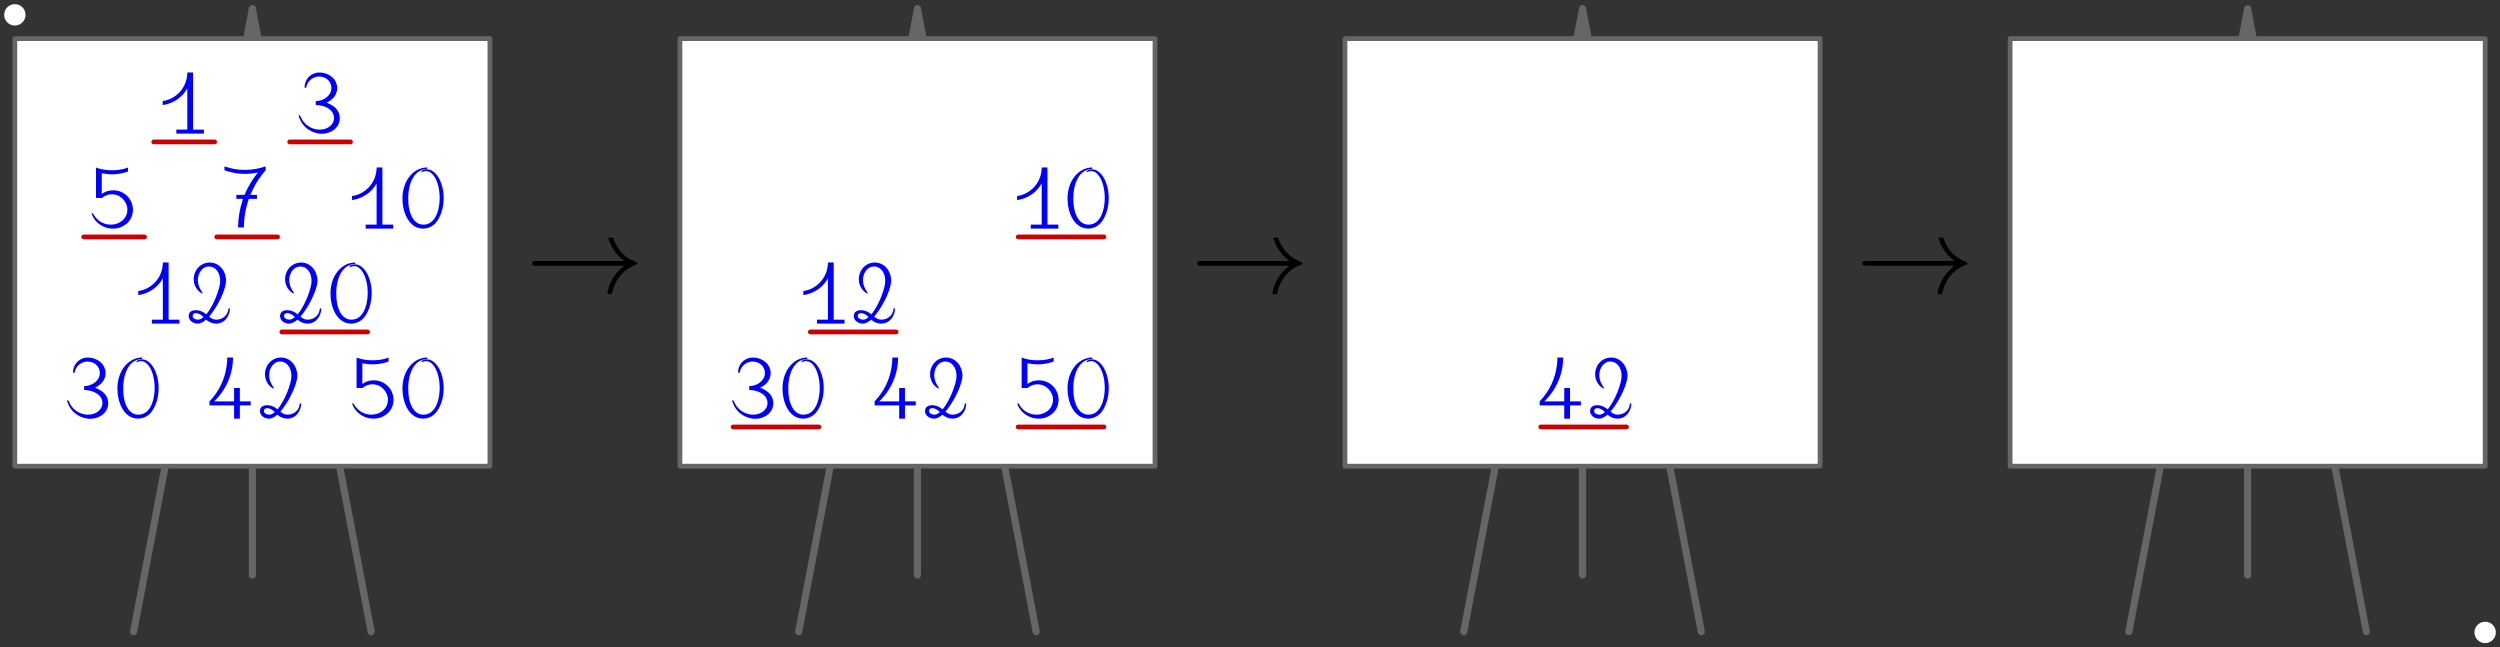 <?xml version="1.0" encoding="UTF-8" standalone="no"?>
<svg
   width="421pt"
   height="109pt"
   viewBox="0 0 421 109"
   version="1.1"
   id="svg59"
   xmlns:xlink="http://www.w3.org/1999/xlink"
   xmlns="http://www.w3.org/2000/svg"
   xmlns:svg="http://www.w3.org/2000/svg">
  <rect x="0" y="0" width="421" height="109" fill="#333333" stroke="none"/>
  <defs
     id="defs11">
    <g
       id="g8">
      <g
         id="glyph-0-0">
        <path
           d="M 4.922 -10.094 C 4.828 -8.688 4.344 -7.75 3.547 -6.891 C 2.906 -6.25 2.016 -5.688 0.938 -5.516 L 0.781 -5.484 L 0.781 -4.812 L 0.797 -4.812 C 0.906 -4.812 1.406 -4.922 1.656 -5 C 3 -5.406 4.203 -6.328 4.859 -7.531 C 4.891 -7.594 4.906 -7.641 4.922 -7.641 L 4.922 -0.672 L 3.078 -0.672 L 3.078 0 L 7.719 0 L 7.719 -0.672 L 5.891 -0.672 L 5.891 -10.297 L 4.922 -10.297 Z M 4.922 -10.094 "
           id="path1" />
      </g>
      <g
         id="glyph-0-1">
        <path
           d="M 0.781 -5.109 C 0.781 -3.453 1.25 -2.062 1.984 -1.141 C 2.109 -0.984 2.359 -0.734 2.5 -0.625 C 2.891 -0.297 3.344 -0.109 3.844 -0.031 C 3.938 -0.016 4.094 0 4.25 0 C 4.406 0 4.562 -0.016 4.656 -0.031 C 5.281 -0.125 5.797 -0.391 6.281 -0.859 C 7.172 -1.797 7.719 -3.438 7.719 -5.141 C 7.719 -5.938 7.609 -6.734 7.359 -7.469 C 6.938 -8.781 6.188 -9.672 5.359 -9.922 C 5.219 -9.953 5.062 -9.984 4.922 -9.984 C 4.609 -9.984 4.281 -9.891 4.031 -9.734 L 4.016 -9.609 L 4.016 -9.484 C 4.219 -9.594 4.5 -9.688 4.75 -9.688 C 5.297 -9.688 5.734 -9.375 6.141 -8.781 C 6.734 -7.906 7.047 -6.547 7.047 -5.172 C 7.047 -4.5 6.969 -3.828 6.812 -3.188 C 6.406 -1.578 5.516 -0.672 4.359 -0.672 C 3.969 -0.672 3.688 -0.734 3.391 -0.891 C 2.625 -1.297 2.094 -2.234 1.859 -3.609 C 1.781 -4.125 1.75 -4.5 1.75 -5.125 C 1.75 -7.047 2.328 -8.641 3.281 -9.438 C 3.734 -9.797 4.234 -10 4.797 -10.047 L 4.938 -10.047 L 4.938 -10.297 L 4.828 -10.297 C 4.766 -10.297 4.672 -10.281 4.609 -10.281 C 2.328 -10.047 0.781 -7.766 0.781 -5.109 Z M 0.781 -5.109 "
           id="path2" />
      </g>
      <g
         id="glyph-0-2">
        <path
           d="M 2.328 -7.328 C 2.328 -8.469 3.047 -9.625 4.203 -9.625 C 5.297 -9.625 6.078 -8.578 6.078 -7.281 C 6.078 -6.641 5.984 -6.328 5.828 -5.75 C 5.375 -4.203 4.547 -2.516 3.734 -1.562 L 3.641 -1.641 C 3.156 -2.031 2.578 -2.266 2 -2.266 C 1.312 -2.266 0.781 -1.953 0.781 -1.281 C 0.781 -1.141 0.781 -1.094 0.812 -1.016 C 0.953 -0.453 1.547 0 2.312 0 C 2.391 0 2.453 0 2.516 -0.016 C 2.859 -0.078 3.234 -0.281 3.625 -0.594 C 3.688 -0.656 3.719 -0.672 3.734 -0.656 C 4.203 -0.25 4.75 0 5.422 0 C 6.156 0 6.844 -0.375 7.266 -1.047 C 7.516 -1.422 7.719 -1.938 7.719 -2.5 L 7.719 -2.562 L 7.469 -2.562 L 7.469 -2.516 C 7.469 -2.266 7.375 -1.938 7.25 -1.703 C 6.922 -1.125 6.281 -0.672 5.422 -0.672 C 4.875 -0.672 4.625 -0.875 4.219 -1.172 C 5.172 -2.312 6.156 -3.969 6.703 -5.531 C 6.953 -6.25 7.078 -6.797 7.078 -7.297 C 7.078 -7.5 7.047 -7.719 7 -7.938 C 6.859 -8.641 6.5 -9.266 5.969 -9.703 C 5.5 -10.062 5 -10.297 4.281 -10.297 C 4.203 -10.297 4.109 -10.297 4.031 -10.281 C 2.719 -10.125 1.844 -9.125 1.656 -7.906 C 1.641 -7.812 1.625 -7.656 1.625 -7.5 C 1.625 -7.344 1.641 -7.188 1.656 -7.094 C 1.781 -6.234 2.234 -5.547 2.953 -5.109 L 3.078 -5.016 L 3.078 -5.266 C 2.703 -5.75 2.328 -6.5 2.328 -7.328 Z M 1.453 -1.297 C 1.453 -1.609 1.672 -1.766 1.984 -1.766 C 2.5 -1.766 3.031 -1.406 3.281 -1.094 L 3.156 -1 C 2.875 -0.797 2.703 -0.672 2.312 -0.672 C 1.906 -0.672 1.453 -0.891 1.453 -1.297 Z M 1.453 -1.297 "
           id="path3" />
      </g>
      <g
         id="glyph-0-3">
        <path
           d="M 6.312 -7.688 C 6.312 -6.422 5.062 -5.547 3.828 -5.484 L 3.672 -5.484 L 3.672 -4.812 L 3.844 -4.812 C 5.312 -4.75 6.75 -3.984 6.75 -2.625 C 6.75 -1.5 5.672 -0.672 4.359 -0.672 C 4.203 -0.672 4.047 -0.688 3.953 -0.688 C 2.641 -0.859 1.562 -1.688 1.094 -2.922 C 1.062 -2.969 1.047 -3.031 1.031 -3.047 L 1.031 -3.078 L 0.891 -3.078 C 0.797 -3.078 0.781 -3.078 0.781 -3.078 C 0.781 -3.031 0.875 -2.719 0.938 -2.578 C 1.406 -1.297 2.562 -0.281 4.078 -0.031 C 4.281 0.016 4.484 0.031 4.672 0.031 C 6.188 0.031 7.719 -0.953 7.719 -2.594 C 7.719 -3.016 7.609 -3.422 7.406 -3.797 C 7.047 -4.406 6.344 -4.906 5.5 -5.203 L 5.672 -5.297 C 6.688 -5.812 7.281 -6.688 7.281 -7.672 C 7.281 -8.016 7.219 -8.281 7.094 -8.578 C 6.734 -9.469 5.828 -10.109 4.703 -10.266 C 4.609 -10.281 4.359 -10.281 4.203 -10.281 L 4.047 -10.281 C 3.906 -10.281 3.797 -10.25 3.641 -10.203 C 2.703 -9.969 2 -9.203 1.828 -8.234 C 1.828 -8.172 1.812 -8.031 1.812 -7.922 L 1.812 -7.719 L 1.922 -7.719 C 2.062 -7.719 2.062 -7.719 2.062 -7.75 C 2.062 -7.75 2.078 -7.812 2.094 -7.875 C 2.266 -8.688 2.891 -9.344 3.719 -9.547 C 3.906 -9.609 4.016 -9.609 4.25 -9.609 C 5.422 -9.609 6.312 -8.766 6.312 -7.688 Z M 6.312 -7.688 "
           id="path4" />
      </g>
      <g
         id="glyph-0-4">
        <path
           d="M 3.766 -10.141 C 3.766 -9.844 3.734 -9.312 3.672 -8.922 C 3.391 -6.719 2.422 -4.656 0.906 -3.047 L 0.781 -2.906 L 0.781 -2.234 L 4.922 -2.234 L 4.922 0 L 5.891 0 L 5.891 -2.234 L 7.719 -2.234 L 7.719 -2.906 L 5.891 -2.906 L 5.891 -5.156 L 4.922 -5.156 L 4.922 -2.906 L 1.562 -2.906 L 1.781 -3.125 C 2.578 -3.938 3.203 -4.812 3.688 -5.812 C 4.344 -7.125 4.688 -8.531 4.734 -10.016 L 4.734 -10.297 L 3.766 -10.297 Z M 3.766 -10.141 "
           id="path5" />
      </g>
      <g
         id="glyph-0-5">
        <path
           d="M 6.828 -3.203 C 6.828 -1.672 5.547 -0.672 4.047 -0.672 C 2.578 -0.672 1.547 -1.547 1.031 -2.562 L 0.891 -2.562 C 0.844 -2.562 0.781 -2.562 0.781 -2.562 C 0.781 -2.547 0.875 -2.312 0.922 -2.203 C 1.141 -1.703 1.547 -1.188 1.969 -0.859 C 2.672 -0.297 3.516 0 4.375 0 C 5.328 0 6.031 -0.297 6.641 -0.781 C 6.766 -0.875 7 -1.109 7.094 -1.234 C 7.516 -1.75 7.734 -2.359 7.766 -3.078 L 7.766 -3.172 C 7.766 -4.969 6.312 -6.453 4.438 -6.453 C 3.641 -6.453 3.031 -6.219 2.516 -5.828 L 2.516 -9.328 C 2.516 -9.328 2.594 -9.328 2.688 -9.297 C 3.203 -9.188 3.734 -9.141 4.25 -9.141 C 5.078 -9.141 5.906 -9.281 6.688 -9.531 L 6.938 -9.625 L 6.938 -9.953 C 6.938 -10.219 6.938 -10.297 6.938 -10.297 C 6.922 -10.281 6.828 -10.25 6.719 -10.203 C 5.938 -9.953 5.234 -9.828 4.25 -9.828 C 3.25 -9.828 2.547 -9.953 1.766 -10.203 C 1.656 -10.25 1.562 -10.281 1.547 -10.297 C 1.547 -10.297 1.547 -9.781 1.547 -7.719 L 1.547 -5.156 L 2.516 -5.156 L 2.609 -5.219 C 3.078 -5.594 3.641 -5.781 4.203 -5.781 C 5.719 -5.781 6.828 -4.5 6.828 -3.203 Z M 6.828 -3.203 "
           id="path6" />
      </g>
      <g
         id="glyph-0-6">
        <path
           d="M 0.781 -9.953 L 0.781 -9.625 C 1.109 -9.516 1.609 -9.344 2.031 -9.266 C 2.75 -9.094 3.5 -9.016 4.25 -9.016 C 4.953 -9.016 5.578 -9.094 6.188 -9.203 L 6.438 -9.25 L 6.281 -9.078 C 5.469 -8.062 4.719 -6.812 4.219 -5.625 L 4.172 -5.484 L 2.781 -5.484 L 2.781 -4.812 L 3.344 -4.812 C 3.828 -4.812 3.891 -4.812 3.891 -4.812 C 3.891 -4.781 3.859 -4.703 3.828 -4.562 C 3.375 -3.188 3.125 -1.797 3.078 -0.328 L 3.078 0 L 4.047 0 L 4.047 -0.125 C 4.047 -0.484 4.094 -1.078 4.141 -1.547 C 4.25 -2.562 4.5 -3.703 4.828 -4.656 L 4.875 -4.812 L 6.25 -4.812 L 6.25 -5.484 L 5.703 -5.484 C 5.391 -5.484 5.141 -5.484 5.141 -5.5 C 5.141 -5.531 5.422 -6.125 5.609 -6.5 C 6.125 -7.562 6.781 -8.516 7.547 -9.438 L 7.719 -9.625 L 7.719 -9.953 C 7.719 -10.234 7.719 -10.281 7.703 -10.281 C 6.641 -9.938 5.625 -9.688 4.25 -9.688 C 3.125 -9.688 2.312 -9.828 1.391 -10.094 C 1.188 -10.141 0.859 -10.281 0.781 -10.281 C 0.781 -10.281 0.781 -10.234 0.781 -9.953 Z M 0.781 -9.953 "
           id="path7" />
      </g>
      <g
         id="glyph-1-0">
        <path
           d="M 16.609 -4.578 C 15.516 -3.75 14.984 -2.922 14.828 -2.672 C 13.922 -1.297 13.766 -0.047 13.766 -0.016 C 13.766 0.219 14 0.219 14.172 0.219 C 14.5 0.219 14.516 0.172 14.609 -0.172 C 15.062 -2.125 16.234 -3.812 18.484 -4.719 C 18.719 -4.797 18.781 -4.844 18.781 -4.984 C 18.781 -5.125 18.672 -5.172 18.625 -5.203 C 17.75 -5.531 15.344 -6.531 14.578 -9.875 C 14.516 -10.125 14.5 -10.188 14.172 -10.188 C 14 -10.188 13.766 -10.188 13.766 -9.938 C 13.766 -9.906 13.938 -8.641 14.781 -7.312 C 15.188 -6.719 15.766 -6.016 16.609 -5.375 L 1.812 -5.375 C 1.453 -5.375 1.094 -5.375 1.094 -4.984 C 1.094 -4.578 1.453 -4.578 1.812 -4.578 Z M 16.609 -4.578 "
           id="path8" />
      </g>
    </g>
    <clipPath
       id="clip-0">
      <path
         clip-rule="nonzero"
         d="M 89 40.016 L 108 40.016 L 108 50 L 89 50 Z M 89 40.016 "
         id="path9" />
    </clipPath>
    <clipPath
       id="clip-1">
      <path
         clip-rule="nonzero"
         d="M 201 40.016 L 220 40.016 L 220 50 L 201 50 Z M 201 40.016 "
         id="path10" />
    </clipPath>
    <clipPath
       id="clip-2">
      <path
         clip-rule="nonzero"
         d="M 313 40.016 L 332 40.016 L 332 50 L 313 50 Z M 313 40.016 "
         id="path11" />
    </clipPath>
  </defs>
  <path
     fill="none"
     stroke-width="1.2"
     stroke-linecap="round"
     stroke-linejoin="round"
     stroke="rgb(39.999%, 39.999%, 39.999%)"
     stroke-opacity="1"
     stroke-miterlimit="10"
     d="M 388 668.129 L 408 773 L 428 668.129 "
     transform="matrix(1, 0, 0, -1, -29.5, 774.5)"
     id="path12" />
  <path
     fill="none"
     stroke-width="1.2"
     stroke-linecap="round"
     stroke-linejoin="round"
     stroke="rgb(39.999%, 39.999%, 39.999%)"
     stroke-opacity="1"
     stroke-miterlimit="10"
     d="M 408 677.66 L 408 773 "
     transform="matrix(1, 0, 0, -1, -29.5, 774.5)"
     id="path13" />
  <path
     fill="none"
     stroke-width="1.2"
     stroke-linecap="round"
     stroke-linejoin="round"
     stroke="rgb(39.999%, 39.999%, 39.999%)"
     stroke-opacity="1"
     stroke-miterlimit="10"
     d="M 276 668.129 L 296 773 L 316 668.129 "
     transform="matrix(1, 0, 0, -1, -29.5, 774.5)"
     id="path14" />
  <path
     fill="none"
     stroke-width="1.2"
     stroke-linecap="round"
     stroke-linejoin="round"
     stroke="rgb(39.999%, 39.999%, 39.999%)"
     stroke-opacity="1"
     stroke-miterlimit="10"
     d="M 296 677.66 L 296 773 "
     transform="matrix(1, 0, 0, -1, -29.5, 774.5)"
     id="path15" />
  <path
     fill="none"
     stroke-width="1.2"
     stroke-linecap="round"
     stroke-linejoin="round"
     stroke="rgb(39.999%, 39.999%, 39.999%)"
     stroke-opacity="1"
     stroke-miterlimit="10"
     d="M 164 668.129 L 184 773 L 204 668.129 "
     transform="matrix(1, 0, 0, -1, -29.5, 774.5)"
     id="path16" />
  <path
     fill="none"
     stroke-width="1.2"
     stroke-linecap="round"
     stroke-linejoin="round"
     stroke="rgb(39.999%, 39.999%, 39.999%)"
     stroke-opacity="1"
     stroke-miterlimit="10"
     d="M 184 677.66 L 184 773 "
     transform="matrix(1, 0, 0, -1, -29.5, 774.5)"
     id="path17" />
  <path
     fill="none"
     stroke-width="1.2"
     stroke-linecap="round"
     stroke-linejoin="round"
     stroke="rgb(39.999%, 39.999%, 39.999%)"
     stroke-opacity="1"
     stroke-miterlimit="10"
     d="M 52 668.129 L 72 773 L 92 668.129 "
     transform="matrix(1, 0, 0, -1, -29.5, 774.5)"
     id="path18" />
  <path
     fill="none"
     stroke-width="1.2"
     stroke-linecap="round"
     stroke-linejoin="round"
     stroke="rgb(39.999%, 39.999%, 39.999%)"
     stroke-opacity="1"
     stroke-miterlimit="10"
     d="M 72 677.66 L 72 773 "
     transform="matrix(1, 0, 0, -1, -29.5, 774.5)"
     id="path19" />
  <path
     fill-rule="evenodd"
     fill="rgb(100%, 100%, 100%)"
     fill-opacity="1"
     stroke-width="0.8"
     stroke-linecap="round"
     stroke-linejoin="round"
     stroke="rgb(39.999%, 39.999%, 39.999%)"
     stroke-opacity="1"
     stroke-miterlimit="10"
     d="M 368 768 L 368 696 L 448 696 L 448 768 Z M 368 768 "
     transform="matrix(1, 0, 0, -1, -29.5, 774.5)"
     id="path20" />
  <path
     fill-rule="evenodd"
     fill="rgb(100%, 100%, 100%)"
     fill-opacity="1"
     stroke-width="0.8"
     stroke-linecap="round"
     stroke-linejoin="round"
     stroke="rgb(39.999%, 39.999%, 39.999%)"
     stroke-opacity="1"
     stroke-miterlimit="10"
     d="M 256 768 L 256 696 L 336 696 L 336 768 Z M 256 768 "
     transform="matrix(1, 0, 0, -1, -29.5, 774.5)"
     id="path21" />
  <path
     fill-rule="evenodd"
     fill="rgb(100%, 100%, 100%)"
     fill-opacity="1"
     stroke-width="0.8"
     stroke-linecap="round"
     stroke-linejoin="round"
     stroke="rgb(39.999%, 39.999%, 39.999%)"
     stroke-opacity="1"
     stroke-miterlimit="10"
     d="M 144 768 L 144 696 L 224 696 L 224 768 Z M 144 768 "
     transform="matrix(1, 0, 0, -1, -29.5, 774.5)"
     id="path22" />
  <path
     fill-rule="evenodd"
     fill="rgb(100%, 100%, 100%)"
     fill-opacity="1"
     stroke-width="0.8"
     stroke-linecap="round"
     stroke-linejoin="round"
     stroke="rgb(39.999%, 39.999%, 39.999%)"
     stroke-opacity="1"
     stroke-miterlimit="10"
     d="M 32 768 L 32 696 L 112 696 L 112 768 Z M 32 768 "
     transform="matrix(1, 0, 0, -1, -29.5, 774.5)"
     id="path23" />
  <g
     fill="rgb(0%, 0%, 100%)"
     fill-opacity="1"
     id="g24">
    <use
       xlink:href="#glyph-0-0"
       x="58.5"
       y="38.5"
       id="use23" />
    <use
       xlink:href="#glyph-0-1"
       x="66.993"
       y="38.5"
       id="use24" />
  </g>
  <g
     fill="rgb(0%, 0%, 100%)"
     fill-opacity="1"
     id="g26">
    <use
       xlink:href="#glyph-0-0"
       x="22.5"
       y="54.5"
       id="use25" />
    <use
       xlink:href="#glyph-0-2"
       x="30.993"
       y="54.5"
       id="use26" />
  </g>
  <g
     fill="rgb(0%, 0%, 100%)"
     fill-opacity="1"
     id="g28">
    <use
       xlink:href="#glyph-0-3"
       x="10.5"
       y="70.5"
       id="use27" />
    <use
       xlink:href="#glyph-0-1"
       x="18.993"
       y="70.5"
       id="use28" />
  </g>
  <g
     fill="rgb(0%, 0%, 100%)"
     fill-opacity="1"
     id="g30">
    <use
       xlink:href="#glyph-0-4"
       x="34.5"
       y="70.5"
       id="use29" />
    <use
       xlink:href="#glyph-0-2"
       x="42.993"
       y="70.5"
       id="use30" />
  </g>
  <g
     fill="rgb(0%, 0%, 100%)"
     fill-opacity="1"
     id="g32">
    <use
       xlink:href="#glyph-0-5"
       x="58.5"
       y="70.5"
       id="use31" />
    <use
       xlink:href="#glyph-0-1"
       x="66.993"
       y="70.5"
       id="use32" />
  </g>
  <g
     fill="rgb(0%, 0%, 100%)"
     fill-opacity="1"
     id="g33">
    <use
       xlink:href="#glyph-0-3"
       x="49.5"
       y="22.5"
       id="use33" />
  </g>
  <path
     fill="none"
     stroke-width="0.8"
     stroke-linecap="round"
     stroke-linejoin="round"
     stroke="rgb(80.399%, 0%, 0%)"
     stroke-opacity="1"
     stroke-miterlimit="10"
     d="M 78.281 750.602 L 88.52 750.602 "
     transform="matrix(1, 0, 0, -1, -29.5, 774.5)"
     id="path33" />
  <g
     fill="rgb(0%, 0%, 100%)"
     fill-opacity="1"
     id="g34">
    <use
       xlink:href="#glyph-0-0"
       x="26.62"
       y="22.5"
       id="use34" />
  </g>
  <path
     fill="none"
     stroke-width="0.8"
     stroke-linecap="round"
     stroke-linejoin="round"
     stroke="rgb(80.399%, 0%, 0%)"
     stroke-opacity="1"
     stroke-miterlimit="10"
     d="M 55.398 750.602 L 65.641 750.602 "
     transform="matrix(1, 0, 0, -1, -29.5, 774.5)"
     id="path34" />
  <g
     fill="rgb(0%, 0%, 100%)"
     fill-opacity="1"
     id="g35">
    <use
       xlink:href="#glyph-0-5"
       x="14.62"
       y="38.5"
       id="use35" />
  </g>
  <path
     fill="none"
     stroke-width="0.8"
     stroke-linecap="round"
     stroke-linejoin="round"
     stroke="rgb(80.399%, 0%, 0%)"
     stroke-opacity="1"
     stroke-miterlimit="10"
     d="M 43.602 734.602 L 53.84 734.602 "
     transform="matrix(1, 0, 0, -1, -29.5, 774.5)"
     id="path35" />
  <g
     fill="rgb(0%, 0%, 100%)"
     fill-opacity="1"
     id="g36">
    <use
       xlink:href="#glyph-0-6"
       x="37.02"
       y="38.3"
       id="use36" />
  </g>
  <path
     fill="none"
     stroke-width="0.8"
     stroke-linecap="round"
     stroke-linejoin="round"
     stroke="rgb(80.399%, 0%, 0%)"
     stroke-opacity="1"
     stroke-miterlimit="10"
     d="M 66 734.602 L 76.238 734.602 "
     transform="matrix(1, 0, 0, -1, -29.5, 774.5)"
     id="path36" />
  <g
     fill="rgb(0%, 0%, 100%)"
     fill-opacity="1"
     id="g38">
    <use
       xlink:href="#glyph-0-2"
       x="46.38"
       y="54.5"
       id="use37" />
    <use
       xlink:href="#glyph-0-1"
       x="54.873"
       y="54.5"
       id="use38" />
  </g>
  <path
     fill="none"
     stroke-width="0.8"
     stroke-linecap="round"
     stroke-linejoin="round"
     stroke="rgb(80.399%, 0%, 0%)"
     stroke-opacity="1"
     stroke-miterlimit="10"
     d="M 76.961 718.602 L 91.398 718.602 "
     transform="matrix(1, 0, 0, -1, -29.5, 774.5)"
     id="path38" />
  <g
     fill="rgb(0%, 0%, 100%)"
     fill-opacity="1"
     id="g40">
    <use
       xlink:href="#glyph-0-0"
       x="170.5"
       y="38.5"
       id="use39" />
    <use
       xlink:href="#glyph-0-1"
       x="178.993"
       y="38.5"
       id="use40" />
  </g>
  <g
     fill="rgb(0%, 0%, 100%)"
     fill-opacity="1"
     id="g42">
    <use
       xlink:href="#glyph-0-0"
       x="134.5"
       y="54.5"
       id="use41" />
    <use
       xlink:href="#glyph-0-2"
       x="142.993"
       y="54.5"
       id="use42" />
  </g>
  <g
     fill="rgb(0%, 0%, 100%)"
     fill-opacity="1"
     id="g44">
    <use
       xlink:href="#glyph-0-3"
       x="122.5"
       y="70.5"
       id="use43" />
    <use
       xlink:href="#glyph-0-1"
       x="130.993"
       y="70.5"
       id="use44" />
  </g>
  <g
     fill="rgb(0%, 0%, 100%)"
     fill-opacity="1"
     id="g46">
    <use
       xlink:href="#glyph-0-4"
       x="146.5"
       y="70.5"
       id="use45" />
    <use
       xlink:href="#glyph-0-2"
       x="154.993"
       y="70.5"
       id="use46" />
  </g>
  <g
     fill="rgb(0%, 0%, 100%)"
     fill-opacity="1"
     id="g48">
    <use
       xlink:href="#glyph-0-5"
       x="170.5"
       y="70.5"
       id="use47" />
    <use
       xlink:href="#glyph-0-1"
       x="178.993"
       y="70.5"
       id="use48" />
  </g>
  <path
     fill="none"
     stroke-width="0.8"
     stroke-linecap="round"
     stroke-linejoin="round"
     stroke="rgb(80.399%, 0%, 0%)"
     stroke-opacity="1"
     stroke-miterlimit="10"
     d="M 165.961 718.602 L 180.398 718.602 "
     transform="matrix(1, 0, 0, -1, -29.5, 774.5)"
     id="path48" />
  <path
     fill="none"
     stroke-width="0.8"
     stroke-linecap="round"
     stroke-linejoin="round"
     stroke="rgb(80.399%, 0%, 0%)"
     stroke-opacity="1"
     stroke-miterlimit="10"
     d="M 152.961 702.602 L 167.398 702.602 "
     transform="matrix(1, 0, 0, -1, -29.5, 774.5)"
     id="path49" />
  <path
     fill="none"
     stroke-width="0.8"
     stroke-linecap="round"
     stroke-linejoin="round"
     stroke="rgb(80.399%, 0%, 0%)"
     stroke-opacity="1"
     stroke-miterlimit="10"
     d="M 200.961 702.602 L 215.398 702.602 "
     transform="matrix(1, 0, 0, -1, -29.5, 774.5)"
     id="path50" />
  <path
     fill="none"
     stroke-width="0.8"
     stroke-linecap="round"
     stroke-linejoin="round"
     stroke="rgb(80.399%, 0%, 0%)"
     stroke-opacity="1"
     stroke-miterlimit="10"
     d="M 200.961 734.602 L 215.398 734.602 "
     transform="matrix(1, 0, 0, -1, -29.5, 774.5)"
     id="path51" />
  <g
     fill="rgb(0%, 0%, 100%)"
     fill-opacity="1"
     id="g52">
    <use
       xlink:href="#glyph-0-4"
       x="258.499"
       y="70.5"
       id="use51" />
    <use
       xlink:href="#glyph-0-2"
       x="266.992"
       y="70.5"
       id="use52" />
  </g>
  <path
     fill="none"
     stroke-width="0.8"
     stroke-linecap="round"
     stroke-linejoin="round"
     stroke="rgb(80.399%, 0%, 0%)"
     stroke-opacity="1"
     stroke-miterlimit="10"
     d="M 288.961 702.602 L 303.398 702.602 "
     transform="matrix(1, 0, 0, -1, -29.5, 774.5)"
     id="path52" />
  <g
     clip-path="url(#clip-0)"
     id="g54">
    <g
       fill="rgb(0%, 0%, 0%)"
       fill-opacity="1"
       id="g53">
      <use
         xlink:href="#glyph-1-0"
         x="88.519"
         y="49.327"
         id="use53" />
    </g>
  </g>
  <g
     clip-path="url(#clip-1)"
     id="g56">
    <g
       fill="rgb(0%, 0%, 0%)"
       fill-opacity="1"
       id="g55">
      <use
         xlink:href="#glyph-1-0"
         x="200.519"
         y="49.327"
         id="use54" />
    </g>
  </g>
  <g
     clip-path="url(#clip-2)"
     id="g58">
    <g
       fill="rgb(0%, 0%, 0%)"
       fill-opacity="1"
       id="g57">
      <use
         xlink:href="#glyph-1-0"
         x="312.519"
         y="49.327"
         id="use56" />
    </g>
  </g>
  <path
     fill-rule="evenodd"
     fill="rgb(100%, 100%, 100%)"
     fill-opacity="1"
     d="M 4.301 2.5 C 4.301 1.508 3.492 0.699 2.5 0.699 C 1.508 0.699 0.699 1.508 0.699 2.5 C 0.699 3.492 1.508 4.301 2.5 4.301 C 3.492 4.301 4.301 3.492 4.301 2.5 "
     id="path58" />
  <path
     fill-rule="evenodd"
     fill="rgb(100%, 100%, 100%)"
     fill-opacity="1"
     d="M 420.301 106.5 C 420.301 105.508 419.492 104.699 418.5 104.699 C 417.508 104.699 416.699 105.508 416.699 106.5 C 416.699 107.492 417.508 108.301 418.5 108.301 C 419.492 108.301 420.301 107.492 420.301 106.5 "
     id="path59" />
</svg>
